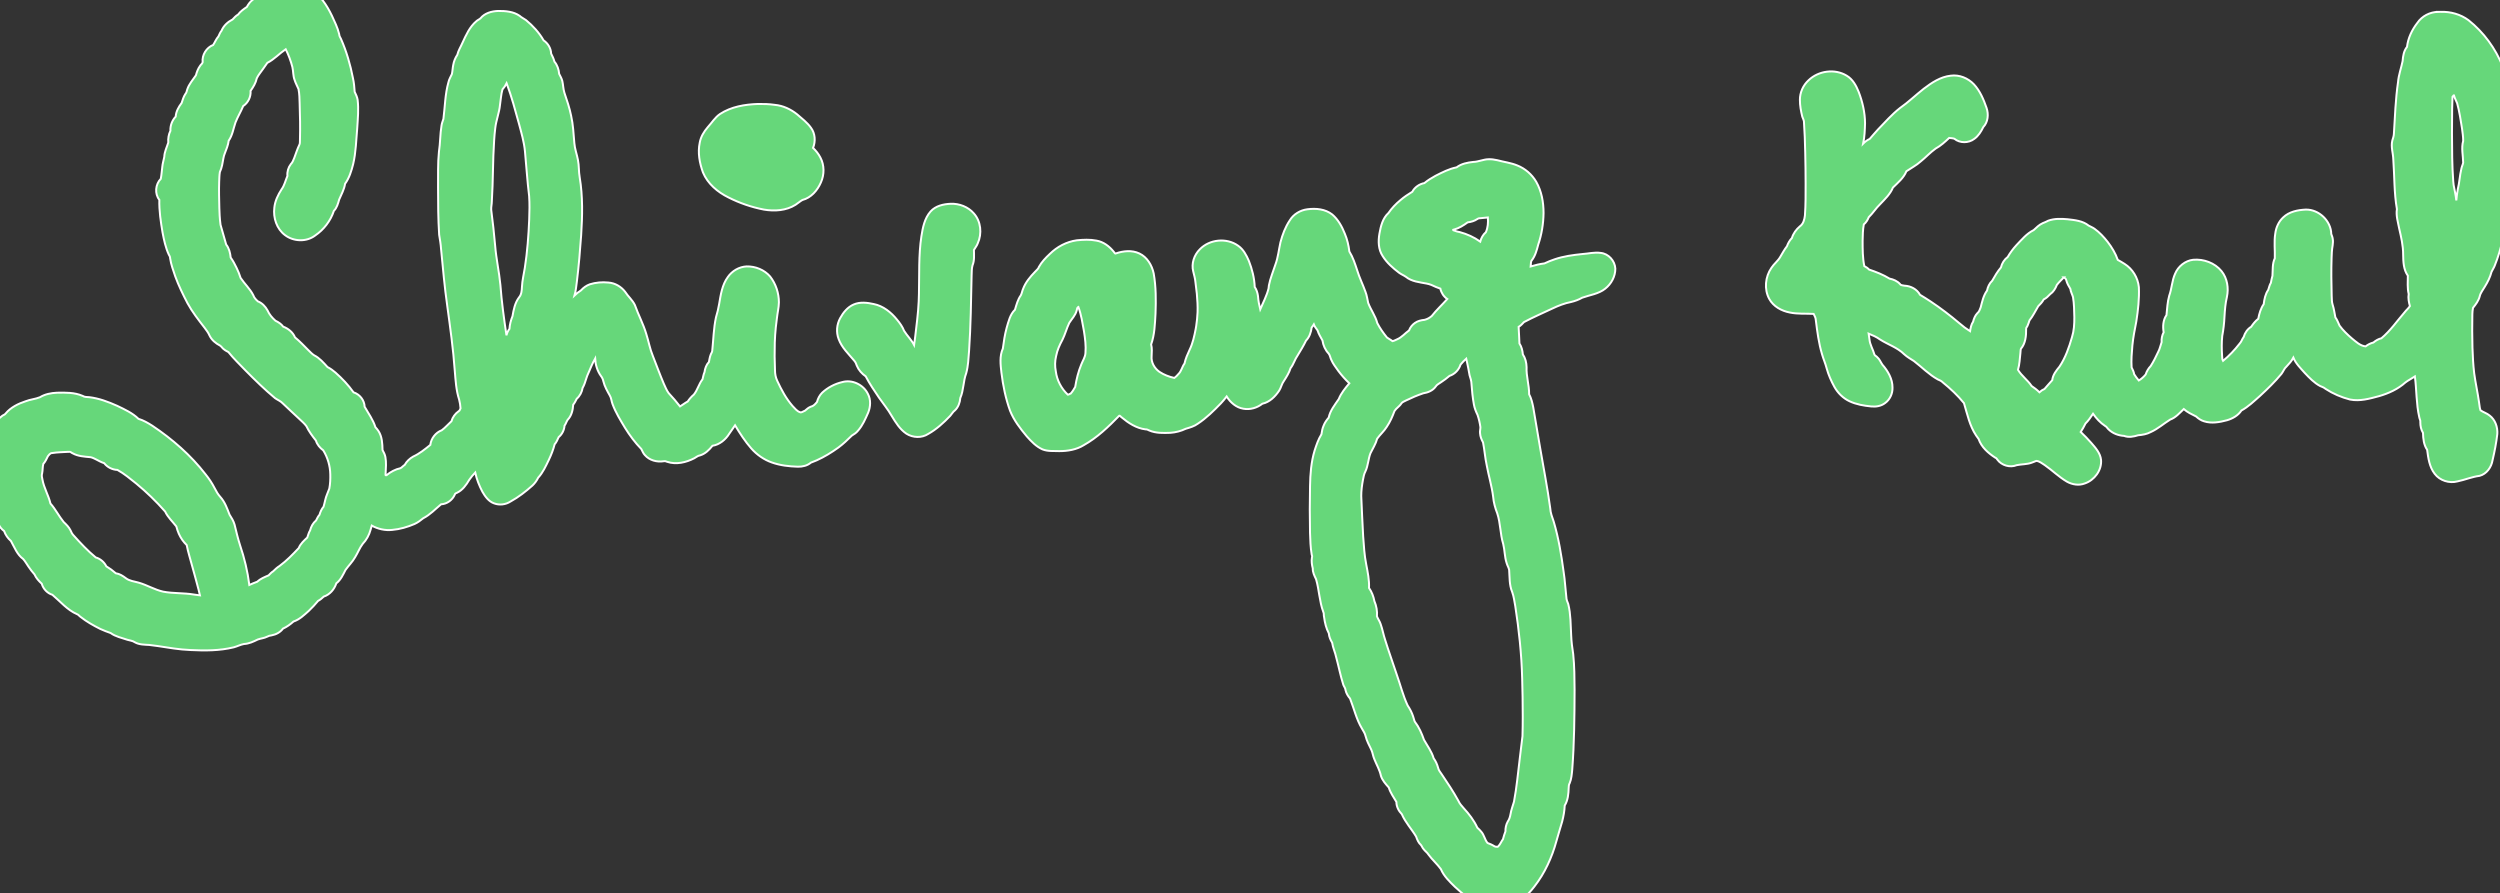 <?xml version="1.0" encoding="UTF-8" standalone="no"?>
<svg
   xmlns:dc="http://purl.org/dc/elements/1.1/"
   xmlns:cc="http://creativecommons.org/ns#"
   xmlns:rdf="http://www.w3.org/1999/02/22-rdf-syntax-ns#"
   xmlns:svg="http://www.w3.org/2000/svg"
   xmlns="http://www.w3.org/2000/svg"
   xmlns:sodipodi="http://sodipodi.sourceforge.net/DTD/sodipodi-0.dtd"
   xmlns:inkscape="http://www.inkscape.org/namespaces/inkscape"
   version="1.1"
   id="svg62"
   width="1258.217"
   height="449.456"
   viewBox="0 0 1258.217 449.456"
   sodipodi:docname="shivang typescape green.svg"
   inkscape:export-filename="Shivang typescape.png"
   inkscape:export-xdpi="96"
   inkscape:export-ydpi="96"
   inkscape:version="1.0 (1.0+r73+1)">
  <rect x="0" y="0" width="1258.217" height="449.456" fill="#333333" stroke="none"/>
  <defs
     id="defs66" />
  <sodipodi:namedview
     inkscape:document-rotation="0"
     pagecolor="#ffffff"
     bordercolor="#666666"
     borderopacity="1"
     objecttolerance="10"
     gridtolerance="10"
     guidetolerance="10"
     inkscape:pageopacity="0"
     inkscape:pageshadow="2"
     inkscape:window-width="1366"
     inkscape:window-height="704"
     id="namedview64"
     showgrid="false"
     fit-margin-top="0"
     fit-margin-left="0"
     fit-margin-right="0"
     fit-margin-bottom="0"
     inkscape:zoom="0.1756808"
     inkscape:cx="857.90077"
     inkscape:cy="746.88333"
     inkscape:window-x="0"
     inkscape:window-y="27"
     inkscape:window-maximized="1"
     inkscape:current-layer="g70" />
  <g
     inkscape:groupmode="layer"
     inkscape:label="Image"
     id="g70"
     transform="translate(150.981,-812.546)">
    <path
       d="m -5.143,804.557 c -4.299,0.075 -8.609,1.458 -12.01,4.109 -1.697,0.425 -3.357,1.139 -4.578,2.432 -0.652,0.574 -1.533,0.822 -2.18,1.425 -1.22,0.928 -2.116,2.221 -2.847,3.53 -1.609,1.1 -3.246,2.252 -4.414,3.829 -1.087,0.611 -1.92,1.565 -2.758,2.452 -2.377,1.229 -4.505,3.126 -5.535,5.636 -0.679,0.876 -1.149,1.896 -1.578,2.901 -1.129,1.264 -1.74,2.903 -2.647,4.29 -3.405,1.344 -5.728,5.068 -5.305,8.725 -0.179,0.751 -0.961,1.171 -1.322,1.848 -1.008,1.402 -1.624,3.047 -2.058,4.697 -1.547,2.312 -3.479,4.431 -4.368,7.12 -0.256,0.788 -0.35,1.642 -0.935,2.272 -0.927,1.381 -1.373,3.01 -1.904,4.558 -1.503,2.005 -2.814,4.294 -2.979,6.847 -1.78,1.904 -2.804,4.527 -2.654,7.141 -0.893,1.828 -1.237,3.905 -1.078,5.924 -0.725,2.384 -1.942,4.665 -2.006,7.208 -0.31,1.695 -0.872,3.34 -1.012,5.069 -0.281,1.982 -0.349,4.022 -0.757,5.969 -2.713,2.746 -3.161,7.532 -0.721,10.592 -0.138,5.496 0.702,10.967 1.604,16.375 0.715,3.778 1.517,7.595 3.123,11.107 0.372,0.614 0.737,1.237 0.712,1.977 0.45,3.109 1.581,6.066 2.562,9.035 1.702,4.656 3.871,9.127 6.171,13.513 2.401,4.422 5.515,8.387 8.585,12.352 0.92,1.254 1.911,2.474 2.497,3.928 1.1,2.295 3.148,3.944 5.364,5.098 0.736,0.509 1.167,1.382 1.942,1.877 0.654,0.567 1.477,0.914 2.2,1.343 2.613,3.272 5.654,6.168 8.547,9.187 4.806,4.85 9.679,9.658 14.939,14.016 1.291,0.904 2.819,1.47 3.903,2.658 2.78,2.575 5.48,5.236 8.29,7.778 1.228,1.174 2.572,2.285 3.57,3.659 1.239,2.637 3.015,4.977 4.799,7.256 0.599,2.027 2.049,3.69 3.7,4.935 2.214,3.6 3.449,7.78 3.523,12.007 0.064,2.406 -0.03,4.84 -0.481,7.206 -0.657,1.928 -1.628,3.745 -2.053,5.751 -0.319,1.112 -0.472,2.292 -0.845,3.374 -0.993,1.162 -1.613,2.599 -2.039,4.045 -0.752,0.835 -1.23,1.879 -1.726,2.856 -1.536,1.294 -2.53,3.133 -3.022,5.055 -0.694,1.084 -0.97,2.378 -1.409,3.552 -1.646,1.572 -3.433,3.139 -4.292,5.307 -3.012,3.203 -6.097,6.399 -9.654,9.008 -1.218,0.74 -2.247,1.75 -3.264,2.72 -0.883,0.513 -1.552,1.32 -2.258,2.018 -2.026,0.865 -4.129,1.709 -5.775,3.219 -1.341,0.453 -2.624,1.055 -3.922,1.615 -0.858,-6.83 -2.473,-13.552 -4.688,-20.067 -1.087,-3.4 -1.903,-6.878 -2.746,-10.342 -0.514,-1.799 -1.518,-3.402 -2.511,-4.96 -1.213,-3.122 -2.344,-6.387 -4.636,-8.914 -1.189,-1.315 -2.076,-2.845 -2.869,-4.421 -1.271,-2.477 -2.804,-4.809 -4.561,-6.968 -7.456,-9.646 -16.759,-17.761 -26.878,-24.51 -2.166,-1.383 -4.428,-2.677 -6.897,-3.435 -3.047,-2.963 -6.981,-4.743 -10.764,-6.558 -4.473,-2.005 -9.145,-3.764 -14.041,-4.342 -1.129,-0.081 -2.342,0 -3.324,-0.656 -4.053,-1.753 -8.573,-1.68 -12.902,-1.588 -2.962,0.152 -5.994,0.71 -8.555,2.274 -2.302,0.949 -4.845,1.092 -7.161,2.012 -3.765,1.241 -7.53,3.074 -10.109,6.17 -0.394,0.654 -1.27,0.765 -1.823,1.272 -1.924,1.346 -3.436,3.324 -4.076,5.596 -2.114,1.702 -3.349,4.405 -3.334,7.111 -1.753,3.511 -1.522,7.546 -1.584,11.358 0.043,4.166 0.267,8.373 1.239,12.436 0.821,2.42 1.984,4.714 2.644,7.19 0.68,2.148 1.476,4.279 2.65,6.212 -0.312,3.032 1.02,6.217 3.51,7.996 0.684,1.928 1.889,3.656 3.426,4.99 1.781,3.182 3.115,6.851 6.164,9.084 1.031,1.125 1.741,2.507 2.627,3.747 0.907,1.412 1.983,2.72 3.068,3.983 0.813,1.841 2.192,3.356 3.658,4.705 0.724,2.589 2.789,4.776 5.361,5.58 4.004,3.38 7.461,7.626 12.38,9.74 0.738,0.225 1.141,0.964 1.782,1.367 3.065,2.427 6.495,4.358 9.985,6.099 1.663,0.8 3.425,1.396 5.146,2.028 2.485,1.816 5.57,2.418 8.428,3.399 1.261,0.412 2.673,0.459 3.768,1.26 2.191,1.247 4.774,1.188 7.207,1.337 1.427,0.152 2.704,0.335 4.16,0.541 5.476,0.835 11.004,1.826 16.581,2.021 7.293,0.382 14.717,0.381 21.851,-1.366 1.742,-0.459 3.367,-1.346 5.138,-1.665 2.488,-0.112 4.766,-1.206 6.964,-2.273 1.525,-0.559 3.195,-0.64 4.659,-1.393 0.734,-0.387 1.494,-0.632 2.328,-0.696 2.198,-0.411 4.322,-1.535 5.659,-3.364 1.961,-0.881 3.718,-2.168 5.316,-3.588 3.008,-0.98 5.329,-3.26 7.641,-5.316 1.691,-1.574 3.242,-3.304 4.727,-5.062 1.072,-0.546 1.987,-1.366 2.855,-2.164 3.056,-0.999 5.336,-3.679 6.324,-6.68 2.234,-1.704 3.368,-4.348 4.638,-6.76 1.563,-2.178 3.512,-4.072 4.837,-6.423 1.357,-2.17 2.243,-4.628 3.794,-6.672 1.906,-1.988 3.261,-4.458 3.967,-7.117 0.207,-0.691 0.389,-1.389 0.593,-2.081 3.11,1.746 6.736,2.554 10.291,2.174 3.877,-0.336 7.664,-1.446 11.229,-2.976 1.613,-0.721 3.042,-1.79 4.392,-2.899 3.427,-1.739 6.061,-4.604 8.991,-7.021 2.982,-0.121 5.714,-2.165 6.887,-4.879 0.132,-0.565 0.596,-0.717 1.087,-0.905 2.8,-1.326 4.679,-3.925 6.192,-6.532 0.877,-1.312 1.922,-2.5 2.996,-3.652 0.742,3.374 2.021,6.623 3.632,9.673 1.386,2.413 3.16,4.897 5.9,5.847 2.694,1.025 5.819,0.62 8.228,-0.937 4.02,-2.182 7.645,-5.027 11.05,-8.062 1.198,-1.12 2.171,-2.48 2.889,-3.94 2.38,-2.579 3.832,-5.831 5.35,-8.954 1.202,-2.524 2.238,-5.149 2.931,-7.853 0.928,-1.045 1.459,-2.377 2.034,-3.609 1.712,-1.408 2.774,-3.546 2.939,-5.748 0.658,-0.897 0.945,-2.024 1.547,-2.93 1.96,-2.017 2.661,-4.889 2.811,-7.621 0.74,-0.916 1.273,-1.989 1.797,-3.022 1.595,-1.391 2.598,-3.381 2.947,-5.447 0.847,-1.459 1.335,-3.086 1.834,-4.688 0.274,-0.887 0.685,-1.997 1.137,-2.922 1.032,-2.411 2.025,-4.847 3.306,-7.14 0.189,3.129 1.138,6.229 2.973,8.79 0.62,0.781 0.996,1.683 1.204,2.654 0.61,2.555 1.969,4.891 3.211,7.109 0.829,1.32 0.829,2.917 1.395,4.338 1.564,4.243 3.974,8.104 6.292,11.966 2.368,3.811 5.054,7.44 8.196,10.651 0.565,1.026 0.937,2.181 1.786,3.036 2.297,2.672 6.075,3.665 9.48,3.112 0.611,-0.117 1.197,0.012 1.736,0.288 4.554,1.535 9.539,0.342 13.687,-1.807 0.945,-0.466 1.714,-1.291 2.807,-1.407 2.623,-0.767 4.648,-2.761 6.304,-4.849 3.593,-0.57 6.598,-3.075 8.476,-6.102 1.003,-1.374 1.976,-2.771 2.907,-4.195 2.433,4.067 5.031,8.072 8.162,11.642 2.816,3.181 6.401,5.681 10.42,7.083 4.168,1.477 8.619,1.972 13.017,2.099 2.349,0.049 4.782,-0.52 6.605,-2.071 0.924,-0.418 1.939,-0.688 2.865,-1.136 3.895,-1.736 7.54,-4.002 10.996,-6.489 2.406,-1.772 4.557,-3.857 6.68,-5.948 1.168,-0.695 2.316,-1.451 3.165,-2.536 2.295,-2.609 3.669,-5.856 5.068,-8.995 1.201,-2.988 1.434,-6.515 -0.102,-9.431 -2.229,-4.66 -7.928,-7.413 -12.941,-5.981 -3.747,0.874 -7.288,2.72 -10.108,5.339 -1.275,1.276 -2.138,2.931 -2.598,4.65 -0.8,0.977 -1.668,2.052 -2.966,2.319 -1.191,0.446 -2.197,1.267 -3.117,2.104 -0.871,0.241 -1.639,1.154 -2.596,0.697 -1.523,-0.566 -2.511,-1.96 -3.618,-3.075 -3.271,-3.76 -5.644,-8.202 -7.722,-12.703 -0.774,-1.642 -1.113,-3.441 -1.12,-5.249 -0.211,-4.676 -0.241,-9.363 -0.107,-14.041 0.088,-2.465 0.247,-5.013 0.51,-7.539 0.156,-1.46 0.363,-3.206 0.578,-4.774 0.281,-2.619 0.937,-5.198 0.984,-7.838 0.002,-4.664 -1.538,-9.36 -4.418,-13.039 -2.901,-3.365 -7.423,-5.178 -11.832,-5.072 -3.773,0.18 -7.322,2.264 -9.464,5.353 -2.873,3.937 -3.562,8.888 -4.363,13.565 -0.367,2.271 -0.937,4.502 -1.59,6.704 -1.194,5.493 -1.283,11.137 -1.872,16.708 0.041,0.729 -0.614,1.434 -0.828,2.182 -0.443,1.149 -0.618,2.393 -0.859,3.578 -1.306,1.389 -1.967,3.259 -2.219,5.115 -0.518,1.144 -0.668,2.423 -1.002,3.605 -1.839,2.337 -2.492,5.376 -4.357,7.685 -1.186,1.009 -2.239,2.2 -3.086,3.483 -1.354,0.705 -2.591,1.732 -3.855,2.488 -1.818,-2.296 -3.695,-4.545 -5.707,-6.674 -1.089,-1.465 -1.747,-3.204 -2.512,-4.852 -1.95,-4.562 -3.635,-9.23 -5.458,-13.843 -1.508,-3.572 -2.141,-7.415 -3.321,-11.093 -1.48,-5.028 -4.014,-9.653 -5.741,-14.588 -1.218,-2.519 -3.445,-4.333 -4.93,-6.676 -2.017,-2.605 -5.096,-4.406 -8.41,-4.626 -3.127,-0.327 -6.34,-0.044 -9.344,0.884 -1.717,0.617 -3.233,1.72 -4.45,3.061 -1.153,0.711 -2.256,1.625 -3.21,2.514 0.678,-2.322 0.814,-4.753 1.176,-7.136 0.957,-7.726 1.574,-15.491 2.138,-23.254 0.629,-9.66 0.851,-19.43 -0.742,-29.013 -0.537,-2.898 -0.279,-5.874 -0.884,-8.761 -0.521,-2.856 -1.602,-5.595 -1.811,-8.51 -0.404,-4.604 -0.603,-9.248 -1.626,-13.773 -0.801,-3.936 -2.09,-7.748 -3.38,-11.543 -0.61,-1.912 -0.589,-3.945 -1.044,-5.884 -0.312,-1.288 -1.012,-2.445 -1.587,-3.608 -0.19,-2.214 -0.917,-4.442 -2.377,-6.15 -0.359,-1.428 -1.018,-2.765 -1.672,-4.066 -0.077,-2.661 -1.596,-5.172 -3.787,-6.645 -2.252,-3.928 -5.37,-7.317 -8.845,-10.192 -1.044,-0.763 -2.253,-1.26 -3.2,-2.154 -3.134,-2.186 -7.114,-2.486 -10.819,-2.458 -3.259,0.104 -6.784,1.076 -8.906,3.708 -0.603,0.561 -1.462,0.863 -2.077,1.455 -3.385,2.832 -5.191,6.988 -7.004,10.902 -0.857,2.01 -2.081,3.868 -2.584,6.016 -1.019,1.528 -1.734,3.274 -2.044,5.096 -0.324,1.508 -0.343,3.072 -0.672,4.572 -0.59,1.363 -1.45,2.662 -1.737,4.102 -1.713,6.019 -1.738,12.326 -2.534,18.492 -0.331,1.078 -0.787,2.123 -0.947,3.254 -0.744,4.391 -0.616,8.876 -1.308,13.276 -0.62,5.939 -0.369,11.923 -0.446,17.884 0.008,7.961 0.044,15.931 0.556,23.877 0.386,2.363 0.804,4.722 0.953,7.115 0.928,9.575 1.754,19.163 3.122,28.688 1.471,10.859 3.023,21.718 3.784,32.656 0.413,4.862 0.668,9.808 2.194,14.48 0.367,1.438 0.614,2.912 0.701,4.394 -0.306,0.522 -0.335,1.235 -0.961,1.486 -1.708,1.22 -3.043,2.999 -3.607,5.031 -1.649,1.486 -3.088,3.233 -4.88,4.543 -3.08,1.144 -5.348,4.121 -5.759,7.366 -2.696,2.188 -5.42,4.415 -8.602,5.865 -1.766,0.984 -3.3,2.423 -4.283,4.193 -0.773,0.476 -1.347,1.264 -2.145,1.672 -2.568,0.55 -4.934,1.84 -6.957,3.486 -0.772,0.351 -0.549,-0.404 -0.506,-0.902 0.153,-2.728 0.381,-5.504 -0.111,-8.209 -0.238,-1.255 -0.836,-2.421 -1.441,-3.509 -0.074,-3.265 -0.214,-6.731 -2.036,-9.566 -0.413,-0.716 -1.039,-1.301 -1.544,-1.924 -1.157,-3.749 -3.523,-6.933 -5.434,-10.31 -0.092,-3.289 -2.477,-6.263 -5.584,-7.25 -2.603,-3.67 -5.729,-6.956 -9.09,-9.938 -1.217,-1.081 -2.559,-2.03 -4,-2.775 -2.023,-2.203 -4.016,-4.577 -6.748,-5.934 -1.111,-0.682 -1.974,-1.728 -2.932,-2.612 -2.17,-2.191 -4.314,-4.444 -6.689,-6.398 -1.056,-2.582 -3.404,-4.44 -5.951,-5.408 -0.972,-1.344 -2.405,-2.26 -3.874,-2.965 -1.653,-1.447 -3.101,-3.165 -3.986,-5.188 -1.083,-1.981 -2.737,-3.736 -4.873,-4.564 -0.95,-0.871 -1.892,-1.825 -2.301,-3.077 -1.633,-3.264 -4.416,-5.735 -6.406,-8.751 -0.567,-1.725 -1.188,-3.432 -2.02,-5.051 -0.864,-1.785 -1.792,-3.554 -2.954,-5.165 -0.248,-2.309 -0.79,-4.697 -2.27,-6.549 -0.932,-3.316 -1.923,-6.619 -2.844,-9.934 -0.22,-1.545 -0.357,-3.304 -0.447,-4.732 -0.074,-1.308 -0.117,-2.396 -0.154,-3.716 -0.094,-4.293 -0.239,-8.754 -0.086,-13.112 0.079,-1.659 0.078,-3.355 0.352,-4.983 1.04,-2.207 1.376,-4.648 1.801,-7.025 0.089,-0.708 0.394,-1.662 0.7,-2.425 0.787,-2.058 1.676,-4.123 1.935,-6.327 1.916,-2.733 2.364,-6.11 3.428,-9.196 1.104,-2.835 2.715,-5.436 3.872,-8.247 2.479,-1.643 3.95,-4.677 3.717,-7.641 1.356,-1.941 2.635,-4.007 3.129,-6.354 0.818,-1.726 2.109,-3.175 3.185,-4.742 0.751,-0.967 1.381,-2.06 2.119,-3.01 3.459,-1.749 6.063,-4.713 9.252,-6.855 1.417,2.842 2.554,5.837 3.342,8.912 0.524,2.162 0.314,4.451 1.132,6.549 0.483,1.592 1.32,3.051 1.959,4.57 0.504,2.442 0.499,4.89 0.58,7.323 0.209,6.039 0.323,12.086 0.159,18.128 -0.105,0.829 0.149,1.946 -0.372,2.761 -0.97,1.97 -1.667,4.281 -2.482,6.402 -0.467,1.139 -0.876,2.338 -1.773,3.217 -1.261,1.672 -1.9,3.82 -1.684,5.909 -0.987,2.273 -1.482,4.786 -2.988,6.808 -1.781,2.783 -3.28,5.848 -3.598,9.18 -0.641,5.09 1.174,10.672 5.379,13.801 4.304,3.274 10.776,3.518 15.136,0.215 4.397,-2.965 7.805,-7.416 9.458,-12.457 1.53,-1.495 2.074,-3.635 2.645,-5.621 1.093,-2.618 2.564,-5.138 2.982,-7.985 2.121,-2.909 3.189,-6.427 4.064,-9.877 1.421,-5.969 1.519,-12.177 2.063,-18.203 0.283,-4.71 0.765,-9.46 0.197,-14.166 -0.233,-1.426 -0.873,-2.75 -1.492,-4.025 -0.143,-2.31 -0.349,-4.619 -0.861,-6.881 -1.313,-6.794 -3.248,-13.496 -6.061,-19.826 -0.48,-0.729 -0.81,-1.523 -0.891,-2.396 -0.762,-3.238 -2.293,-6.223 -3.654,-9.237 -2.527,-5.235 -5.864,-10.373 -10.877,-13.526 -2.489,-1.462 -5.368,-2.131 -8.23,-2.301 -0.314,-0.282 -1.178,0.007 -1.699,-0.061 -0.125,0.005 -0.25,0.009 -0.375,0.014 z M 1076.164,818.508 c -4.134,0.056 -8.238,2.119 -10.541,5.59 -2.7,3.488 -4.681,7.63 -5.193,12.043 -1.62,2.014 -2.028,4.662 -2.21,7.161 -0.715,3.522 -1.995,6.93 -2.3,10.532 -1.253,8.6 -1.56,17.297 -2.084,25.963 -0.019,1.131 -0.462,2.396 -0.812,3.535 -0.771,3.175 0.452,6.345 0.511,9.526 0.626,8.31 0.359,16.708 1.819,24.939 -0.523,3.275 0.531,6.503 1.129,9.691 0.996,4.359 2.042,8.758 2.01,13.259 0.058,3.551 0.182,7.523 2.354,10.556 -0,3.073 -0.298,6.202 0.43,9.217 -0.357,2.044 0.088,4.112 0.609,6.086 -0.723,1.152 -1.826,2.008 -2.644,3.093 -3.832,4.415 -7.17,9.32 -11.688,13.093 -1.504,0.342 -2.859,1.167 -4.019,2.135 -1.427,0.378 -2.793,1.032 -3.938,1.959 -2.77,-0.285 -4.821,-2.344 -6.887,-3.996 -2.251,-1.956 -4.457,-4.022 -6.213,-6.441 -0.686,-1.396 -1.157,-2.915 -2.115,-4.16 -0.467,-2.152 -0.692,-4.37 -1.408,-6.469 -0.474,-1.442 -0.326,-3.004 -0.456,-4.503 -0.175,-6.391 -0.254,-12.787 -0.035,-19.178 0.035,-0.854 0.07,-1.854 0.122,-2.722 0.063,-2.26 0.881,-4.5 0.427,-6.771 -0.102,-0.806 -0.471,-1.564 -0.715,-2.307 -0.104,-6.632 -6.23,-12.444 -12.844,-12.307 -4.014,0.196 -8.319,1.035 -11.326,3.907 -2.31,2.125 -3.653,5.136 -4.022,8.226 -0.66,4.1 -0.087,8.255 -0.227,12.379 -1.303,2.76 -0.98,5.876 -1.187,8.828 -0.319,1.159 -0.596,2.348 -0.792,3.52 -0.691,1.085 -0.901,2.389 -1.332,3.564 -1.469,2.101 -1.96,4.688 -2.275,7.172 -1.513,2.175 -2.248,4.773 -2.734,7.346 -1.435,1.113 -2.562,2.575 -3.582,4.044 -1.852,1.144 -3.154,3.049 -3.754,5.116 -0.813,1.076 -1.139,2.441 -2.1,3.418 -2.456,3.163 -5.239,6.076 -8.318,8.639 -0.473,-0.749 -0.312,-1.733 -0.459,-2.59 -0.212,-3.316 -0.264,-6.661 0.078,-9.969 0.615,-3.222 0.982,-6.486 1.13,-9.763 0.181,-3.305 0.451,-6.616 1.213,-9.846 0.961,-4.445 0.221,-9.401 -2.688,-12.998 -3.384,-4.171 -9.009,-6.204 -14.296,-5.733 -4.01,0.462 -7.541,3.301 -9.077,7.003 -1.608,3.52 -1.65,7.49 -2.975,11.1 -0.901,3.173 -1.03,6.502 -1.381,9.751 -1.734,2.507 -1.909,5.733 -1.418,8.654 -0.814,1.505 -1.148,3.268 -1.029,4.973 -0.596,1.611 -0.866,3.338 -1.708,4.856 -1.145,2.436 -2.324,4.884 -3.78,7.144 -1.163,1.199 -2.022,2.682 -2.54,4.255 -0.972,1.188 -2.131,2.235 -3.453,3.022 -0.857,-0.989 -1.648,-2.065 -2.33,-3.168 -0.168,-1.222 -0.767,-2.33 -1.287,-3.414 -0.242,-3.724 0.072,-7.462 0.404,-11.172 0.397,-4.019 1.184,-7.983 1.966,-11.939 0.889,-5.712 1.545,-11.503 1.28,-17.289 -0.442,-4.725 -3.158,-9.158 -7.174,-11.69 -1.106,-0.747 -2.295,-1.359 -3.441,-2.041 -1.138,-3.287 -2.984,-6.294 -5.084,-9.052 -1.928,-2.437 -4.064,-4.767 -6.6,-6.581 -0.925,-0.664 -2.009,-1.074 -2.987,-1.623 -2.972,-2.392 -6.921,-2.756 -10.57,-3.183 -3.232,-0.286 -6.612,-0.407 -9.71,0.705 -0.913,0.486 -1.852,0.897 -2.818,1.262 -1.775,0.797 -3.174,2.198 -4.571,3.5 -3.518,1.734 -6.042,4.843 -8.707,7.619 -1.657,1.799 -3.125,3.789 -4.347,5.892 -1.708,1.291 -2.917,3.205 -3.411,5.283 -1.721,2.038 -3.087,4.351 -4.385,6.666 -1.393,1.321 -2.245,3.132 -2.619,4.986 -1.791,2.476 -2.443,5.513 -3.183,8.415 -0.407,1.068 -0.765,2.24 -1.702,2.968 -1.114,1.176 -1.733,2.726 -2.121,4.265 -0.957,1.419 -1.265,3.133 -1.531,4.785 -1.903,-1.201 -3.704,-2.548 -5.39,-4.037 -4.627,-3.922 -9.454,-7.606 -14.509,-10.962 -1.718,-1.167 -3.516,-2.239 -5.277,-3.32 -1.516,-2.819 -4.674,-4.46 -7.81,-4.594 -0.754,-0.216 -1.772,-0.055 -2.242,-0.804 -1.366,-1.513 -3.316,-2.369 -5.278,-2.747 -3.214,-1.971 -6.746,-3.366 -10.31,-4.559 -0.674,-0.73 -1.521,-1.3 -2.404,-1.752 -0.863,-4.167 -0.839,-8.454 -0.852,-12.692 0.055,-2.76 0.091,-5.543 0.596,-8.265 1.143,-0.966 1.961,-2.27 2.5,-3.648 2.075,-2.012 3.601,-4.508 5.686,-6.513 2.433,-2.559 5.124,-5.089 6.482,-8.411 2.533,-2.469 5.404,-4.832 6.773,-8.197 2.406,-1.646 5.038,-2.979 7.207,-4.955 2.585,-2.065 4.79,-4.527 7.488,-6.451 2.559,-1.393 4.712,-3.389 6.828,-5.364 0.865,0.112 1.792,0.116 2.605,0.404 2.807,2.316 7.128,2.26 10,0.088 2.103,-1.461 3.468,-3.707 4.567,-5.962 2.408,-2.525 2.75,-6.437 1.646,-9.634 -1.476,-4.255 -3.265,-8.56 -6.373,-11.9 -2.962,-3.108 -7.362,-4.916 -11.665,-4.325 -5.131,0.554 -9.57,3.512 -13.569,6.571 -4.062,3.165 -7.759,6.785 -11.991,9.733 -4.051,3.184 -7.465,7.074 -11.037,10.764 -1.436,1.539 -2.784,3.182 -4.17,4.748 -1.236,0.571 -2.344,1.395 -3.295,2.365 0.71,-3.363 0.848,-6.818 0.944,-10.243 -0.039,-5.4 -1.272,-10.75 -3.193,-15.778 -1.269,-3.165 -3.021,-6.393 -6.057,-8.173 -5.962,-3.633 -14.234,-2.474 -19.209,2.341 -2.709,2.507 -4.353,6.131 -4.319,9.835 -0.028,2.853 0.521,5.684 1.188,8.445 0.337,1.037 0.976,2.001 0.879,3.136 0.166,2.42 0.291,4.845 0.378,7.198 0.361,10.322 0.49,20.713 0.399,31.076 -0.073,2.793 -0.078,5.526 -0.316,8.3 -0.233,2.039 -0.79,4.29 -2.579,5.528 -1.806,1.545 -3.286,3.542 -3.974,5.836 -1.142,1.186 -1.961,2.657 -2.514,4.189 -1.329,1.662 -2.276,3.579 -3.351,5.322 -1.173,2.083 -3.171,3.511 -4.452,5.519 -3.119,4.491 -3.739,10.779 -1.087,15.632 2.07,3.803 6.181,6.051 10.327,6.841 3.951,0.844 8.008,0.473 12.01,0.695 0.493,1.002 1.054,1.999 1.095,3.144 0.726,5.778 1.468,11.589 3.139,17.185 0.677,2.408 1.714,4.694 2.331,7.12 0.89,3.212 2.238,6.287 3.84,9.204 1.743,3.158 4.419,5.808 7.701,7.339 3.392,1.585 7.143,2.224 10.842,2.587 2.457,0.278 5.058,-0.191 7.047,-1.727 2.428,-1.753 3.776,-4.749 3.699,-7.719 0.044,-4.386 -2.292,-8.377 -5.104,-11.581 -0.874,-1.249 -1.38,-2.761 -2.585,-3.765 -0.392,-0.492 -1.112,-0.733 -1.387,-1.265 -0.716,-2.634 -2.309,-4.999 -2.529,-7.769 -0.148,-0.938 -0.274,-1.88 -0.407,-2.821 1.992,0.835 4.011,1.664 5.753,2.967 3.995,2.546 8.714,4 12.129,7.406 1.478,1.362 3.24,2.349 4.911,3.435 4.005,3.067 7.56,6.778 12.002,9.237 0.94,0.353 1.841,0.797 2.551,1.521 3.85,3.133 7.511,6.556 10.632,10.414 1.673,5.543 2.838,11.405 6.115,16.291 0.358,0.618 0.909,1.149 1.248,1.746 1.408,4.123 4.85,7.138 8.418,9.435 0.485,0.165 0.759,0.506 1.003,0.942 2.161,2.967 6.375,4.198 9.781,2.804 2.474,-0.503 5.064,-0.365 7.471,-1.218 0.82,-0.225 1.58,-0.68 2.373,-0.928 1.624,0.136 2.896,1.306 4.238,2.116 3.837,2.649 7.13,5.987 11.189,8.342 2.688,1.502 6.015,2.037 8.939,0.908 4.877,-1.631 8.64,-6.625 8.214,-11.849 -0.341,-3.444 -2.783,-6.104 -4.946,-8.601 -1.657,-1.915 -3.484,-3.742 -5.285,-5.476 0.868,-1.378 1.719,-2.788 2.411,-4.254 1.474,-1.45 2.665,-3.234 3.788,-4.906 1.661,2.353 3.654,4.535 6.069,6.124 0.843,0.358 1.151,1.305 1.866,1.839 2.055,1.974 4.883,3.004 7.694,3.179 2.3,0.88 4.822,0.39 7.09,-0.325 2.174,-0.185 4.372,-0.557 6.313,-1.604 3.56,-1.601 6.509,-4.227 9.792,-6.277 2.788,-0.999 4.747,-3.331 6.835,-5.311 1.818,1.63 4.059,2.665 6.219,3.742 1.161,1.079 2.487,1.998 4.027,2.437 3.76,1.2 7.796,0.457 11.512,-0.536 2.838,-0.832 5.616,-2.393 7.267,-4.905 3.502,-1.89 6.354,-4.729 9.327,-7.326 3.802,-3.51 7.528,-7.133 10.831,-11.123 0.92,-1.196 1.377,-2.711 2.556,-3.702 1.291,-1.357 2.563,-2.773 3.427,-4.45 1.244,3.023 3.664,5.337 5.784,7.753 2.292,2.422 4.668,4.884 7.623,6.493 0.976,0.407 1.982,0.762 2.793,1.462 3.768,2.467 7.976,4.257 12.333,5.372 4.895,0.974 9.821,-0.416 14.522,-1.688 4.851,-1.391 9.576,-3.542 13.362,-6.935 1.484,-1.141 3.196,-1.932 4.741,-2.982 0.907,6.794 0.657,13.716 2.192,20.438 0.128,0.895 0.714,1.71 0.542,2.619 -0,1.853 0.394,3.738 1.35,5.342 0.072,2.92 0.376,6.013 2.08,8.486 0.546,4.183 1.136,8.628 3.791,12.074 2.593,3.461 7.372,4.949 11.505,3.835 3.728,-0.763 7.273,-2.302 11.063,-2.776 3.581,-0.918 6.002,-4.352 6.57,-7.881 1.018,-4.356 1.891,-8.758 2.397,-13.203 0.222,-3.46 -1.036,-7.14 -3.865,-9.279 -1.367,-1.152 -3.155,-1.62 -4.6,-2.629 -0.492,-1.29 -0.45,-2.713 -0.735,-4.056 -0.682,-4.859 -1.811,-9.86 -2.437,-14.589 -0.514,-4.252 -0.731,-8.648 -0.871,-12.855 -0.124,-5.634 -0.196,-11.273 -0.056,-16.907 0.071,-1.094 0.084,-2.102 0.334,-3.173 1.42,-1.754 2.816,-3.61 3.386,-5.835 0.413,-1.806 1.677,-3.216 2.554,-4.804 1.454,-2.322 2.681,-4.802 3.385,-7.46 0.468,-1.071 1.182,-2.018 1.595,-3.122 1.713,-4.253 3.042,-8.666 3.977,-13.156 1.061,-1.294 1.482,-2.966 1.747,-4.575 1.472,-2.919 0.938,-6.273 1.445,-9.4 0.304,-2.874 1.098,-5.659 1.807,-8.449 0.276,-1.207 0.255,-2.469 0.217,-3.682 1.509,-4.078 1.374,-8.501 1.459,-12.781 -0.035,-6.885 -0.197,-13.771 -0.537,-20.647 -0.334,-6.008 -0.955,-12.085 -3.032,-17.774 -1.137,-3.222 -1.739,-6.612 -3.045,-9.78 -3.63,-9.072 -9.586,-17.248 -17.257,-23.319 -4.009,-2.961 -9.053,-4.341 -14.009,-4.177 -0.395,-0.001 -0.789,0.001 -1.184,0.001 z m -972.098,36.141 c 2.468,6.615 4.293,13.447 6.166,20.247 1.2,4.495 2.549,9.155 2.981,13.702 0.743,7.536 1.17,15.089 2.114,22.607 0.281,3.944 0.175,7.91 0.034,11.801 -0.337,8.112 -0.943,16.239 -2.202,24.329 -0.505,3.192 -1.296,6.345 -1.446,9.585 -0.093,1.867 -0.203,3.916 -1.527,5.378 -2.013,2.714 -2.663,6.121 -3.228,9.375 -0.823,2.041 -1.394,4.186 -1.535,6.387 -0.759,0.934 -1.209,2.087 -1.506,3.244 -1.251,-8.433 -2.422,-16.87 -3.051,-25.343 -0.621,-6.64 -2.122,-13.164 -2.645,-19.817 -0.52,-6.001 -1.191,-11.988 -1.973,-17.959 -0.097,-1.473 0.311,-2.915 0.31,-4.387 0.649,-10.203 0.468,-20.389 1.156,-30.574 0.149,-2.098 0.287,-4.063 0.565,-6.192 0.447,-3.971 2.012,-7.717 2.388,-11.699 0.382,-2.59 0.534,-5.245 1.234,-7.766 0.848,-0.924 1.537,-1.984 2.098,-3.104 l 0.035,0.094 z m 980.131,6.33 c 0.347,1.238 1.029,2.341 1.473,3.533 1.143,4.154 1.77,8.428 2.446,12.677 0.267,2.085 0.608,4.198 0.589,6.291 -1.015,3.585 -0.059,7.303 -0,10.939 -0.202,1.03 -0.72,1.985 -0.911,3.029 -0.829,3.396 -0.941,6.922 -1.807,10.312 -0.343,1.869 -0.542,3.759 -0.745,5.647 -0.283,-2.599 -0.84,-5.154 -1.341,-7.714 -0.1,-0.75 -0.171,-1.483 -0.214,-2.082 -0.288,-3.899 -0.43,-7.811 -0.506,-11.663 -0.123,-8.189 -0.166,-16.381 -0.034,-24.571 0.043,-2.033 0.086,-4.003 0.185,-6.061 0.318,-0.201 0.694,-1.396 0.798,-0.566 0.023,0.076 0.046,0.152 0.069,0.229 z m -853.758,3.895 c -6.579,0.238 -13.395,1.359 -19.003,5.019 -2.589,1.74 -4.192,4.483 -6.273,6.735 -1.892,2.207 -3.452,4.782 -3.968,7.678 -1.086,5.029 -0.105,10.268 1.62,15.036 2.38,5.701 7.38,9.892 12.82,12.569 5.632,2.856 11.668,4.937 17.871,6.123 5.353,0.904 11.205,0.537 15.896,-2.424 1.194,-0.733 2.22,-1.739 3.448,-2.404 4.359,-1.118 7.57,-4.808 9.305,-8.815 1.799,-3.946 1.8,-8.706 -0.244,-12.561 -0.936,-1.816 -2.229,-3.43 -3.69,-4.852 1.314,-3.278 1.109,-7.269 -1.067,-10.142 -1.882,-2.653 -4.524,-4.614 -6.945,-6.737 -3.224,-2.586 -7.126,-4.407 -11.271,-4.783 -2.813,-0.403 -5.662,-0.485 -8.501,-0.441 z m 367.658,27.807 c -2.617,0.101 -5.045,1.306 -7.667,1.372 -2.914,0.303 -5.932,0.923 -8.325,2.714 -3.776,0.744 -7.233,2.545 -10.637,4.271 -1.951,1.066 -3.855,2.238 -5.574,3.652 -2.536,0.475 -4.862,2.089 -6.088,4.375 -2.089,1.292 -4.159,2.625 -6.011,4.248 -2.275,1.865 -4.32,4.024 -5.992,6.442 -2.892,2.621 -3.858,6.595 -4.515,10.29 -0.693,3.827 -0.599,8.07 1.631,11.407 2.094,3.343 5.108,5.99 8.221,8.356 1.069,0.805 2.351,1.284 3.431,2.046 2.925,2.424 6.852,2.711 10.43,3.408 1.668,0.297 3.22,0.977 4.727,1.726 0.722,0.309 1.454,0.597 2.205,0.829 0.45,2.096 1.702,4.025 3.48,5.232 -2.571,2.87 -5.41,5.498 -7.803,8.525 -1.013,0.92 -2.283,1.598 -3.606,1.938 -1.728,0.176 -3.481,0.559 -4.913,1.599 -1.309,0.916 -2.358,2.218 -2.912,3.721 -2.037,1.446 -3.646,3.501 -5.998,4.482 -0.75,0.348 -1.552,0.777 -2.336,0.926 -0.866,-0.694 -1.913,-1.155 -2.778,-1.82 -1.844,-2.259 -3.534,-4.67 -4.872,-7.26 -0.943,-3.628 -3.268,-6.673 -4.581,-10.148 -0.449,-1.856 -0.645,-3.778 -1.363,-5.564 -1.305,-3.681 -3.073,-7.186 -4.202,-10.932 -1.072,-3.218 -2.105,-6.501 -3.916,-9.396 -0.376,-3.063 -1.069,-6.093 -2.274,-8.941 -1.433,-3.595 -3.36,-7.144 -6.345,-9.682 -3.494,-2.749 -8.217,-3.191 -12.49,-2.623 -3.602,0.447 -7.025,2.478 -8.904,5.621 -2.221,3.331 -3.658,7.131 -4.666,10.987 -0.852,3.743 -1.191,7.615 -2.549,11.231 -1.119,3.466 -2.563,6.856 -3.259,10.439 -0.057,0.592 -0.077,0.932 -0.182,1.562 -0.899,3.69 -2.73,7.054 -4.204,10.531 -0.532,-2.203 -0.958,-4.434 -1.111,-6.696 -0.224,-1.618 -0.714,-3.231 -1.65,-4.585 -0.172,-4.502 -1.307,-8.926 -2.938,-13.109 -1.242,-2.891 -2.789,-5.856 -5.46,-7.672 -5.745,-4.088 -14.353,-3.238 -19.232,1.834 -2.856,2.835 -4.334,7.137 -3.322,11.096 0.417,1.807 0.968,3.589 1.119,5.446 0.282,1.944 0.525,3.938 0.699,5.801 0.292,3.055 0.465,6.337 0.37,9.276 -0.102,2.329 -0.33,4.652 -0.686,6.955 -0.076,0.425 -0.166,1.042 -0.262,1.544 -0.691,3.558 -1.451,7.156 -3.053,10.434 -1.038,2.233 -2.056,4.497 -2.568,6.917 -1.249,1.643 -1.532,3.863 -3.069,5.306 -0.614,0.722 -1.273,1.419 -2.048,1.972 -2.645,-0.583 -5.238,-1.576 -7.502,-3.074 -2.491,-1.757 -4.238,-4.747 -3.941,-7.855 0.105,-1.978 0.274,-4.002 -0.237,-5.94 1.771,-4.968 1.899,-10.306 2.204,-15.515 0.257,-6.742 0.258,-13.551 -0.916,-20.215 -0.884,-4.145 -3.292,-8.239 -7.256,-10.069 -3.704,-1.747 -8.017,-1.278 -11.79,-0.011 -0.518,0.316 -0.667,-0.519 -1.016,-0.778 -2.194,-2.77 -5.205,-5.066 -8.759,-5.666 -3.262,-0.633 -6.625,-0.473 -9.912,-0.15 -5.119,0.714 -9.894,3.245 -13.555,6.866 -2.07,1.931 -4.083,4.015 -5.466,6.502 -0.305,1.074 -1.318,1.671 -1.985,2.505 -2.437,2.518 -4.757,5.269 -5.999,8.593 -0.468,1.031 -0.611,2.205 -1.127,3.196 -1.55,2.154 -2.196,4.766 -2.957,7.266 -2.492,2.418 -3.247,5.94 -4.196,9.146 -0.94,3.407 -1.432,6.925 -1.903,10.412 -1.719,3.805 -1.166,8.101 -0.72,12.116 0.796,6.508 2.122,12.984 4.346,19.161 1.907,4.813 5.129,8.95 8.41,12.896 2.267,2.544 4.71,5.123 7.866,6.543 2.69,1.093 5.648,0.788 8.482,0.896 4.262,0.01 8.65,-0.721 12.326,-2.992 6.808,-3.799 12.464,-9.281 17.866,-14.824 0.393,-0.183 0.822,0.649 1.25,0.857 3.427,2.868 7.4,5.445 11.927,6.007 0.729,-0.036 1.346,0.254 1.977,0.581 3.344,1.415 7.068,1.283 10.622,1.152 2.66,-0.188 5.28,-0.871 7.682,-2.026 2.115,-0.635 4.295,-1.227 6.098,-2.562 4.339,-2.865 8.052,-6.554 11.647,-10.281 1.007,-1.087 1.971,-2.215 2.862,-3.399 1.882,3.018 4.825,5.597 8.433,6.158 3.347,0.589 6.888,-0.424 9.526,-2.521 3.659,-0.781 6.475,-3.603 8.482,-6.616 0.985,-1.544 1.273,-3.423 2.392,-4.89 1.304,-2.022 2.614,-4.094 3.329,-6.402 1.518,-1.941 2.133,-4.4 3.557,-6.402 1.483,-2.446 2.991,-4.897 4.232,-7.469 1.707,-1.752 2.508,-4.173 2.826,-6.553 0.417,-0.479 0.785,-1.148 1.082,-1.613 0.412,1.117 1.182,2.057 1.87,2.994 0.536,1.83 1.615,3.435 2.487,5.099 0.354,2.455 1.407,4.809 3.128,6.61 0.691,0.895 0.792,2.094 1.303,3.092 0.862,2.069 2.298,3.82 3.569,5.646 1.661,2.22 3.511,4.298 5.519,6.21 -2.037,2.452 -4.124,4.951 -5.318,7.942 -1.984,2.921 -4.318,5.787 -5.065,9.324 -1.033,1.232 -1.986,2.542 -2.561,4.057 -0.613,1.373 -0.868,2.886 -1.092,4.345 -1.563,2.517 -2.517,5.355 -3.428,8.158 -1.749,5.798 -2.213,11.879 -2.308,17.905 -0.173,7.837 -0.16,15.679 -0.006,23.516 0.118,3.632 0.232,7.287 0.823,10.877 0.185,0.511 0.346,1.015 0.137,1.546 -0.322,1.845 -0.023,3.73 0.418,5.52 -0.049,1.936 0.827,3.716 1.662,5.401 1.585,5.402 1.665,11.163 3.63,16.464 0.429,0.782 0.147,1.757 0.406,2.599 0.365,2.84 1.055,5.675 2.392,8.223 0.122,1.672 0.8,3.253 1.668,4.66 0.363,2.571 1.55,4.927 2.059,7.465 1.244,4.572 2.14,9.241 3.573,13.758 0.335,0.903 1.038,1.648 1.094,2.639 0.354,1.604 1.235,3.046 2.292,4.272 1.978,5.019 3.163,10.385 5.956,15.056 0.703,1.244 1.552,2.426 1.854,3.848 0.592,2.375 1.773,4.525 2.821,6.717 0.771,1.554 0.873,3.321 1.594,4.896 1.104,2.788 2.698,5.402 3.304,8.368 0.717,2.306 2.396,4.128 3.96,5.882 0.785,2.657 2.474,4.893 3.83,7.269 -0.018,2.33 1.126,4.532 2.727,6.158 1.779,4.121 4.914,7.429 7.187,11.254 0.54,1.554 1.186,3.134 2.446,4.254 0.486,0.604 0.715,1.4 1.255,1.99 0.751,1.072 1.912,1.763 2.576,2.898 1.873,2.578 4.335,4.669 6.195,7.246 1.499,3.549 4.354,6.266 7.06,8.911 4.029,3.738 8.387,7.297 13.483,9.471 4.143,1.756 8.902,2.242 13.222,0.84 5.518,-1.751 9.822,-5.955 13.283,-10.439 5.237,-6.725 8.837,-14.612 11.086,-22.806 0.901,-3.327 1.979,-6.611 2.919,-9.943 0.676,-2.631 1.158,-5.32 1.28,-8.037 1.63,-2.66 1.9,-5.843 1.993,-8.888 0.003,-0.828 0.09,-1.699 0.5,-2.366 0.908,-2.153 1.059,-4.535 1.288,-6.836 1.024,-13.282 1.139,-26.693 1.182,-40.041 -0.046,-6.013 -0.065,-12.044 -0.689,-18.029 -0.492,-3.151 -0.92,-6.315 -1.026,-9.506 -0.301,-5.257 -0.182,-10.609 -1.47,-15.748 -0.455,-1.091 -0.933,-2.189 -0.956,-3.392 -0.511,-4.242 -0.686,-8.52 -1.367,-12.742 -1.149,-8.538 -2.547,-17.082 -5.002,-25.353 -0.751,-2.188 -1.638,-4.376 -1.745,-6.715 -1.363,-10.149 -3.359,-20.197 -5.069,-30.283 -1.196,-6.801 -2.301,-13.685 -3.485,-20.513 -0.457,-2.249 -0.958,-4.535 -2.066,-6.567 0.045,-4.608 -1.504,-9.083 -1.283,-13.7 -0.071,-2.235 -0.613,-4.509 -1.873,-6.382 -0.176,-1.914 -0.644,-3.855 -1.719,-5.475 -0.071,-2.786 -0.313,-5.606 -0.41,-8.363 1.059,-0.609 1.881,-1.542 2.702,-2.412 4.716,-2.491 9.614,-4.615 14.436,-6.889 2.962,-1.397 6.033,-2.602 9.261,-3.216 1.969,-0.463 3.881,-1.18 5.638,-2.176 3.892,-1.377 8.231,-1.891 11.557,-4.537 3.047,-2.396 5.107,-6.192 5.07,-10.104 -0.207,-3.933 -3.443,-7.534 -7.412,-7.894 -3.066,-0.448 -6.115,0.374 -9.167,0.574 -4.728,0.481 -9.48,1.109 -13.993,2.659 -1.751,0.536 -3.431,1.299 -5.086,2.051 -2.348,0.294 -4.653,0.858 -6.92,1.525 0.127,-0.925 -0.029,-1.943 0.335,-2.805 1.912,-2.338 2.699,-5.314 3.444,-8.179 1.73,-5.11 2.601,-10.504 2.679,-15.894 -0.005,-5.407 -0.962,-10.964 -3.681,-15.701 -2.158,-3.709 -5.554,-6.665 -9.547,-8.246 -3.207,-1.332 -6.683,-1.723 -10.012,-2.631 -1.484,-0.349 -3.007,-0.549 -4.533,-0.494 z m -270.623,22.424 c -3.649,0.161 -7.597,1.042 -10.123,3.885 -3.005,3.423 -3.917,8.049 -4.601,12.415 -1.466,9.593 -1.01,19.326 -1.244,28.993 -0.038,1.183 -0.078,2.62 -0.126,3.901 -0.267,6.003 -1.1,11.962 -1.785,17.927 -0.17,1.345 -0.335,2.596 -0.524,3.944 -1.325,-2.614 -3.52,-4.646 -5.042,-7.122 -0.811,-2.084 -2.121,-3.908 -3.546,-5.611 -2.992,-3.716 -6.968,-6.925 -11.748,-7.871 -3.288,-0.726 -6.9,-1.162 -10.077,0.233 -3.064,1.309 -5.235,4.024 -6.797,6.877 -1.745,3.185 -2.071,7.103 -0.768,10.505 1.549,4.289 4.974,7.448 7.821,10.873 0.66,0.741 1.055,1.629 1.343,2.566 0.898,2.182 2.536,4.003 4.46,5.341 1.968,3.741 4.349,7.248 6.717,10.744 2.099,3.038 4.49,5.877 6.316,9.098 2.03,3.324 4.142,6.815 7.45,9.016 3.252,2.077 7.701,2.26 10.973,0.126 4.202,-2.353 7.792,-5.646 11.089,-9.121 0.81,-0.893 1.347,-2.013 2.342,-2.721 1.716,-1.609 2.55,-3.955 2.727,-6.252 1.729,-3.961 1.446,-8.438 2.97,-12.46 1.015,-3.658 1.136,-7.483 1.44,-11.247 0.869,-12.652 0.986,-25.339 1.28,-38.013 0.106,-1.673 -0.012,-3.405 0.456,-5.024 1.029,-2.459 0.743,-5.171 0.709,-7.766 0.628,-1.114 1.493,-2.097 1.919,-3.324 2.21,-4.863 1.657,-11.078 -1.998,-15.107 -2.867,-3.29 -7.317,-4.966 -11.636,-4.805 z m 270.348,6.889 c 0.234,2.493 0.045,5.13 -0.996,7.42 -1.411,1.233 -2.348,2.936 -2.838,4.73 -3.098,-2.218 -6.641,-3.805 -10.314,-4.789 -0.942,-0.19 -1.871,-0.368 -2.748,-0.769 -0.748,-0.178 -0.882,-0.428 -0.067,-0.517 2.504,-0.681 4.723,-2.1 6.809,-3.599 1.714,-0.218 3.43,-0.693 4.871,-1.685 0.623,-0.562 1.537,-0.321 2.308,-0.494 0.99,-0.11 1.988,-0.205 2.976,-0.298 z m 289.906,30.154 c 0.487,0.435 1.211,0.764 1.229,1.506 0.406,1.546 1.237,2.947 2.047,4.289 0.162,1.463 0.944,2.749 1.33,4.139 0.557,3.347 0.596,6.755 0.668,10.14 0.028,3.388 -0.167,6.816 -1.201,10.066 -1.466,5.106 -3.276,10.313 -6.276,14.795 -1.656,1.977 -3.355,4.152 -3.646,6.803 -1.264,1.491 -2.65,2.898 -3.879,4.404 -0.943,0.407 -1.812,0.982 -2.564,1.682 -1.188,-1.188 -2.547,-2.214 -3.925,-3.146 -1.968,-2.983 -5.03,-5.074 -6.872,-8.147 0.804,-2.763 0.912,-5.667 1.224,-8.514 0.112,-0.682 0.022,-1.447 0.257,-2.079 2.335,-2.75 2.671,-6.542 2.613,-10.003 -0.094,-0.646 0.592,-1.087 0.753,-1.691 0.419,-0.816 0.613,-1.735 0.925,-2.579 1.756,-2.195 2.977,-4.747 4.413,-7.144 1.055,-1.022 2.057,-2.117 2.764,-3.418 1.283,-0.6 2.279,-1.638 3.234,-2.645 1.623,-1.119 2.691,-2.865 3.382,-4.671 1.056,-1.365 2.325,-2.567 3.525,-3.788 z m -495.992,14.877 c 1.475,3.927 2.072,8.107 2.824,12.214 0.562,3.641 1.076,7.345 0.749,11.033 -0.142,2.054 -1.353,3.778 -2.074,5.651 -1.526,3.637 -2.457,7.494 -3.092,11.379 -0.652,1.163 -1.377,2.349 -2.258,3.324 -0.496,0.097 -1,0.589 -1.434,0.575 -3.279,-3.064 -5.481,-7.259 -6.051,-11.718 -0.522,-2.566 -0.475,-5.23 0.156,-7.773 0.546,-2.888 1.764,-5.582 3.163,-8.147 1.38,-2.761 2.126,-5.79 3.478,-8.559 1.291,-2.015 3.073,-3.784 3.695,-6.164 0.22,-0.623 0.118,-1.366 0.742,-1.773 0.024,0.044 0.101,-0.196 0.103,-0.041 z m 195.408,26.863 c 0.624,2.483 0.988,5.02 1.488,7.527 0.432,1.423 0.938,2.837 0.959,4.344 0.251,3.458 0.582,6.919 1.208,10.33 0.326,1.849 1.019,3.602 1.843,5.278 0.682,2.002 1.167,4.084 1.444,6.181 0.018,1.03 -0.339,2.044 -0.175,3.086 0.105,1.627 0.731,3.173 1.502,4.582 0.768,3.82 1.002,7.727 1.852,11.534 0.968,5.292 2.563,10.422 3.226,15.772 0.244,2.884 1.018,5.691 2.07,8.379 1.666,4.985 1.445,10.358 2.993,15.373 0.807,3.159 0.683,6.504 1.722,9.618 0.305,1.192 1.022,2.24 1.275,3.439 0.27,3.743 0.039,7.638 1.532,11.169 0.847,2.376 1.113,4.759 1.564,7.21 0.94,5.905 1.685,11.935 2.283,17.826 0.308,3.124 0.559,6.139 0.758,9.229 0.405,6.109 0.502,12.403 0.622,18.588 0.084,6.563 0.148,13.132 -0.049,19.692 -0.351,3.72 -1,7.405 -1.353,11.125 -0.895,7.293 -1.561,14.627 -2.922,21.852 -0.591,2.08 -1.4,4.1 -1.739,6.246 -0.247,1.344 -0.63,2.677 -1.424,3.806 -0.828,1.486 -1.185,3.208 -1.141,4.889 -0.512,1.278 -0.876,2.628 -1.24,3.94 -0.897,1.16 -1.332,2.632 -2.439,3.636 -0.293,0.5 -0.933,0.021 -1.405,0.112 -0.671,-0.22 -1.25,-0.767 -1.934,-1.025 -0.642,-0.368 -1.434,-0.486 -2.038,-0.874 -1.375,-1.688 -1.66,-4.01 -3.138,-5.641 -0.549,-0.745 -1.293,-1.335 -1.933,-1.976 -1.681,-3.654 -4.142,-6.877 -6.859,-9.815 -1.028,-1.17 -2.098,-2.333 -2.715,-3.784 -2.538,-4.594 -5.427,-8.983 -8.376,-13.321 -0.714,-1.054 -1.579,-2.044 -1.829,-3.332 -0.462,-1.667 -1.178,-3.284 -2.211,-4.686 -0.985,-3.417 -3.176,-6.279 -4.888,-9.34 -1.112,-3.192 -2.483,-6.362 -4.573,-9.051 -0.437,-0.776 -0.497,-1.754 -0.851,-2.593 -0.64,-1.999 -1.619,-3.874 -2.785,-5.61 -2.354,-5.024 -3.66,-10.442 -5.519,-15.651 -1.889,-5.72 -3.976,-11.461 -5.771,-17.261 -0.904,-2.643 -1.357,-5.416 -2.298,-8.044 -0.441,-1.385 -1.333,-2.565 -1.857,-3.906 0.208,-2.605 -0.262,-5.255 -1.295,-7.658 -0.44,-2.363 -1.318,-4.655 -2.699,-6.625 0.173,-3.959 -0.631,-7.858 -1.38,-11.722 -0.955,-4.719 -1.234,-9.537 -1.573,-14.329 -0.409,-6.73 -0.63,-13.471 -0.962,-20.204 -0.013,-2.675 0.379,-5.543 0.841,-8.032 0.29,-1.512 0.529,-3.053 1.275,-4.422 1.368,-2.872 1.373,-6.154 2.529,-9.091 1.15,-2.419 2.674,-4.691 3.36,-7.309 1.47,-2.077 3.449,-3.753 4.803,-5.924 1.685,-2.464 2.884,-5.214 3.92,-8 0.921,-1.486 2.567,-2.336 3.472,-3.843 0.551,-0.808 1.615,-1.011 2.412,-1.514 2.772,-1.352 5.622,-2.574 8.543,-3.557 2.388,-0.383 4.83,-1.35 6.285,-3.377 0.609,-1.056 1.795,-1.494 2.719,-2.213 1.495,-0.967 2.93,-2.056 4.276,-3.198 2.614,-0.857 4.734,-3.042 5.545,-5.666 0.857,-1.079 1.832,-2.061 2.855,-2.982 0.065,0.271 0.129,0.542 0.193,0.812 z m -703.266,46.061 c 0.691,-0.145 1.089,0.557 1.706,0.743 2.726,1.514 5.904,1.671 8.936,1.947 0.99,0.172 2.109,0.754 2.857,1.131 1.323,0.701 2.64,1.436 4.072,1.893 1.578,2.046 4.109,3.299 6.684,3.396 3.398,1.891 6.389,4.41 9.418,6.828 5.223,4.31 10.113,9.028 14.578,14.12 1.347,2.865 3.722,5.022 5.631,7.486 0.358,1.236 0.694,2.515 1.256,3.693 0.951,2.124 2.295,4.076 3.967,5.698 0.652,3.484 1.799,6.852 2.67,10.285 1.099,4.058 2.311,8.236 3.307,12.176 0.235,0.977 0.49,1.956 0.691,2.856 -1.08,-0.111 -1.948,-0.261 -3.043,-0.429 -5.128,-0.868 -10.387,-0.476 -15.498,-1.455 -4.252,-0.957 -8.025,-3.286 -12.196,-4.499 -2.229,-0.666 -4.701,-0.812 -6.596,-2.304 -1.501,-1.123 -3.131,-2.2 -5.032,-2.452 -1.478,-1.301 -3.062,-2.486 -4.754,-3.494 -1.061,-2.142 -3.037,-3.823 -5.342,-4.475 -4.036,-3.34 -7.632,-7.174 -11.124,-11.067 -0.705,-0.727 -1.186,-1.606 -1.546,-2.542 -0.801,-1.664 -2.152,-2.958 -3.465,-4.212 -2.406,-2.962 -4.1,-6.443 -6.641,-9.304 -0.98,-4.149 -3.296,-7.875 -4.043,-12.095 -0.231,-0.977 -0.507,-2.106 -0.145,-3.147 0.333,-1.547 0.174,-3.187 0.584,-4.704 1.024,-1.111 1.648,-2.51 2.296,-3.841 0.58,-0.701 1.151,-1.624 2.174,-1.622 2.583,-0.412 5.21,-0.425 7.815,-0.595 0.261,-0 0.522,-0.01 0.783,-0.014 z"
       style="fill:#66d77a;fill-opacity:1;stroke:#ffffff"
       id="path74" />
  </g>
</svg>
